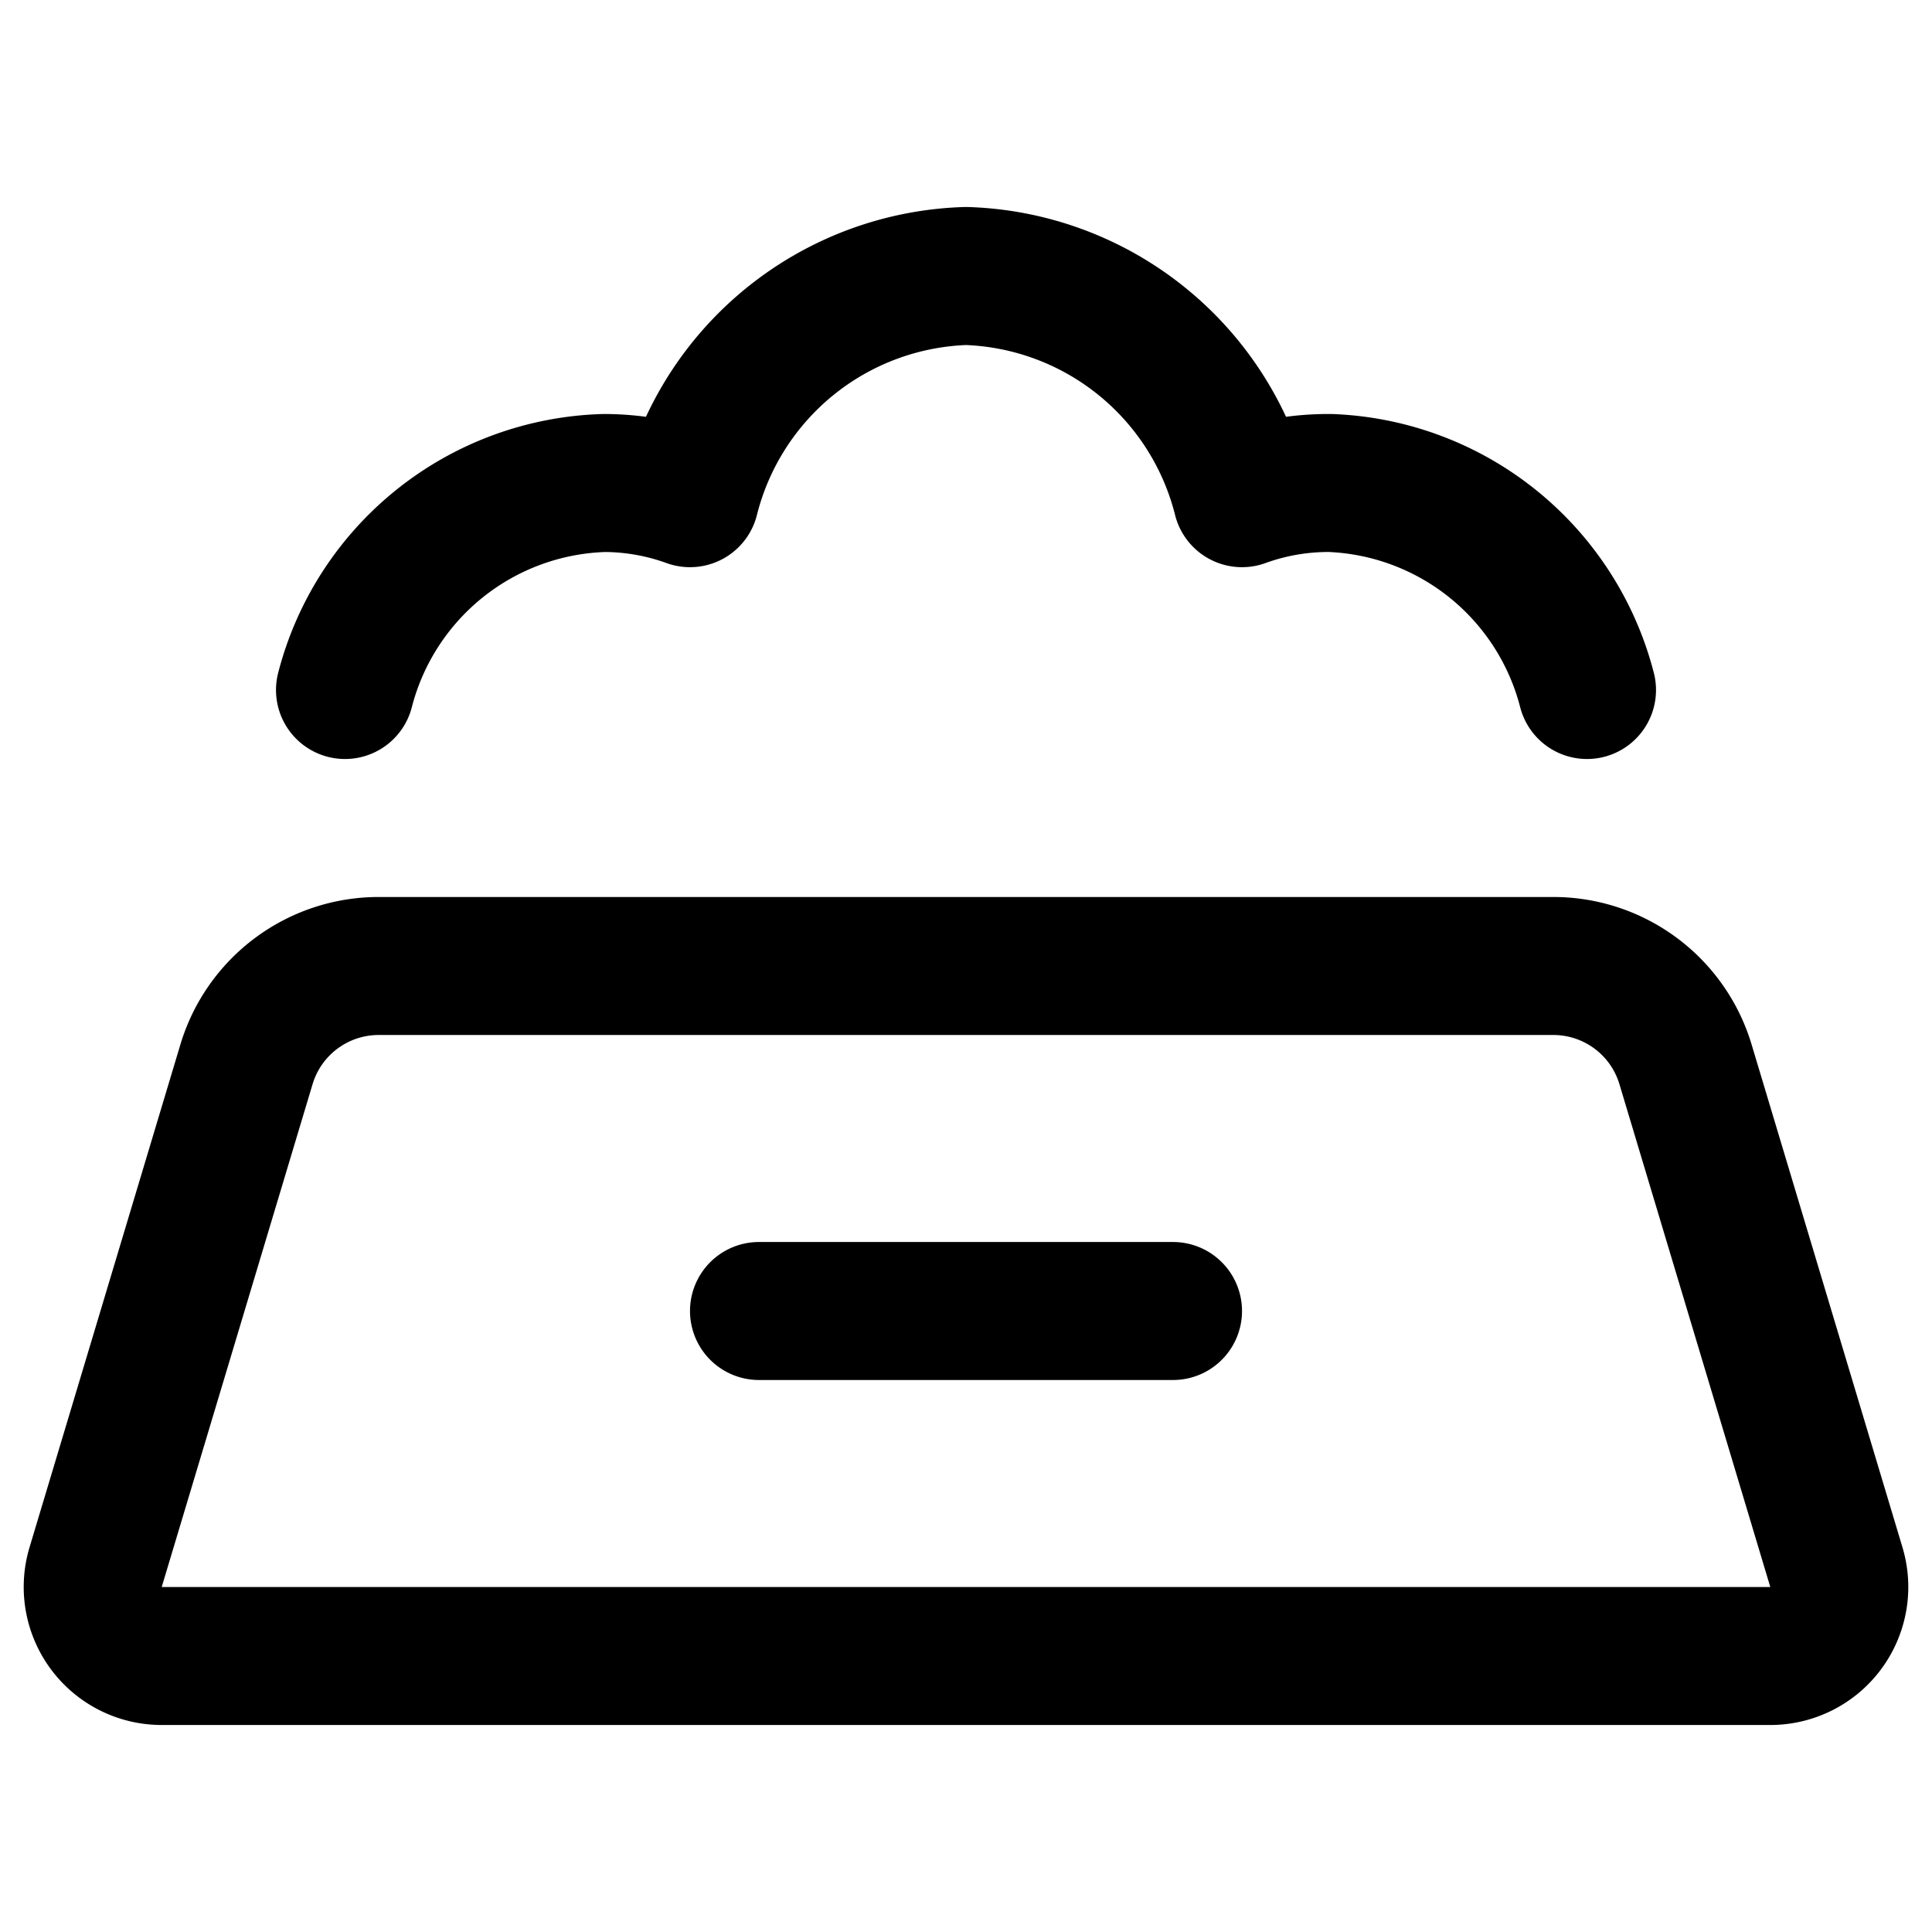 <svg focusable="false" xmlns="http://www.w3.org/2000/svg" fill="none" role="img" aria-label="Icon" viewBox="0 0 14 14">
  <path d="M12.214 7.713A1 1 0 0 0 11.256 7H2.744a1 1 0 0 0-.958.713L.693 11.356a.5.5 0 0 0 .479.644h11.656a.5.5 0 0 0 .479-.644zM5.5 9.5h3m3-4.5a2 2 0 0 0-1.86-1.5 1.84 1.84 0 0 0-.64.11A2.13 2.13 0 0 0 7 2a2.13 2.13 0 0 0-2 1.61 1.84 1.84 0 0 0-.62-.11A2 2 0 0 0 2.5 5" stroke="currentColor" stroke-linecap="round" stroke-linejoin="round"/>
</svg>
